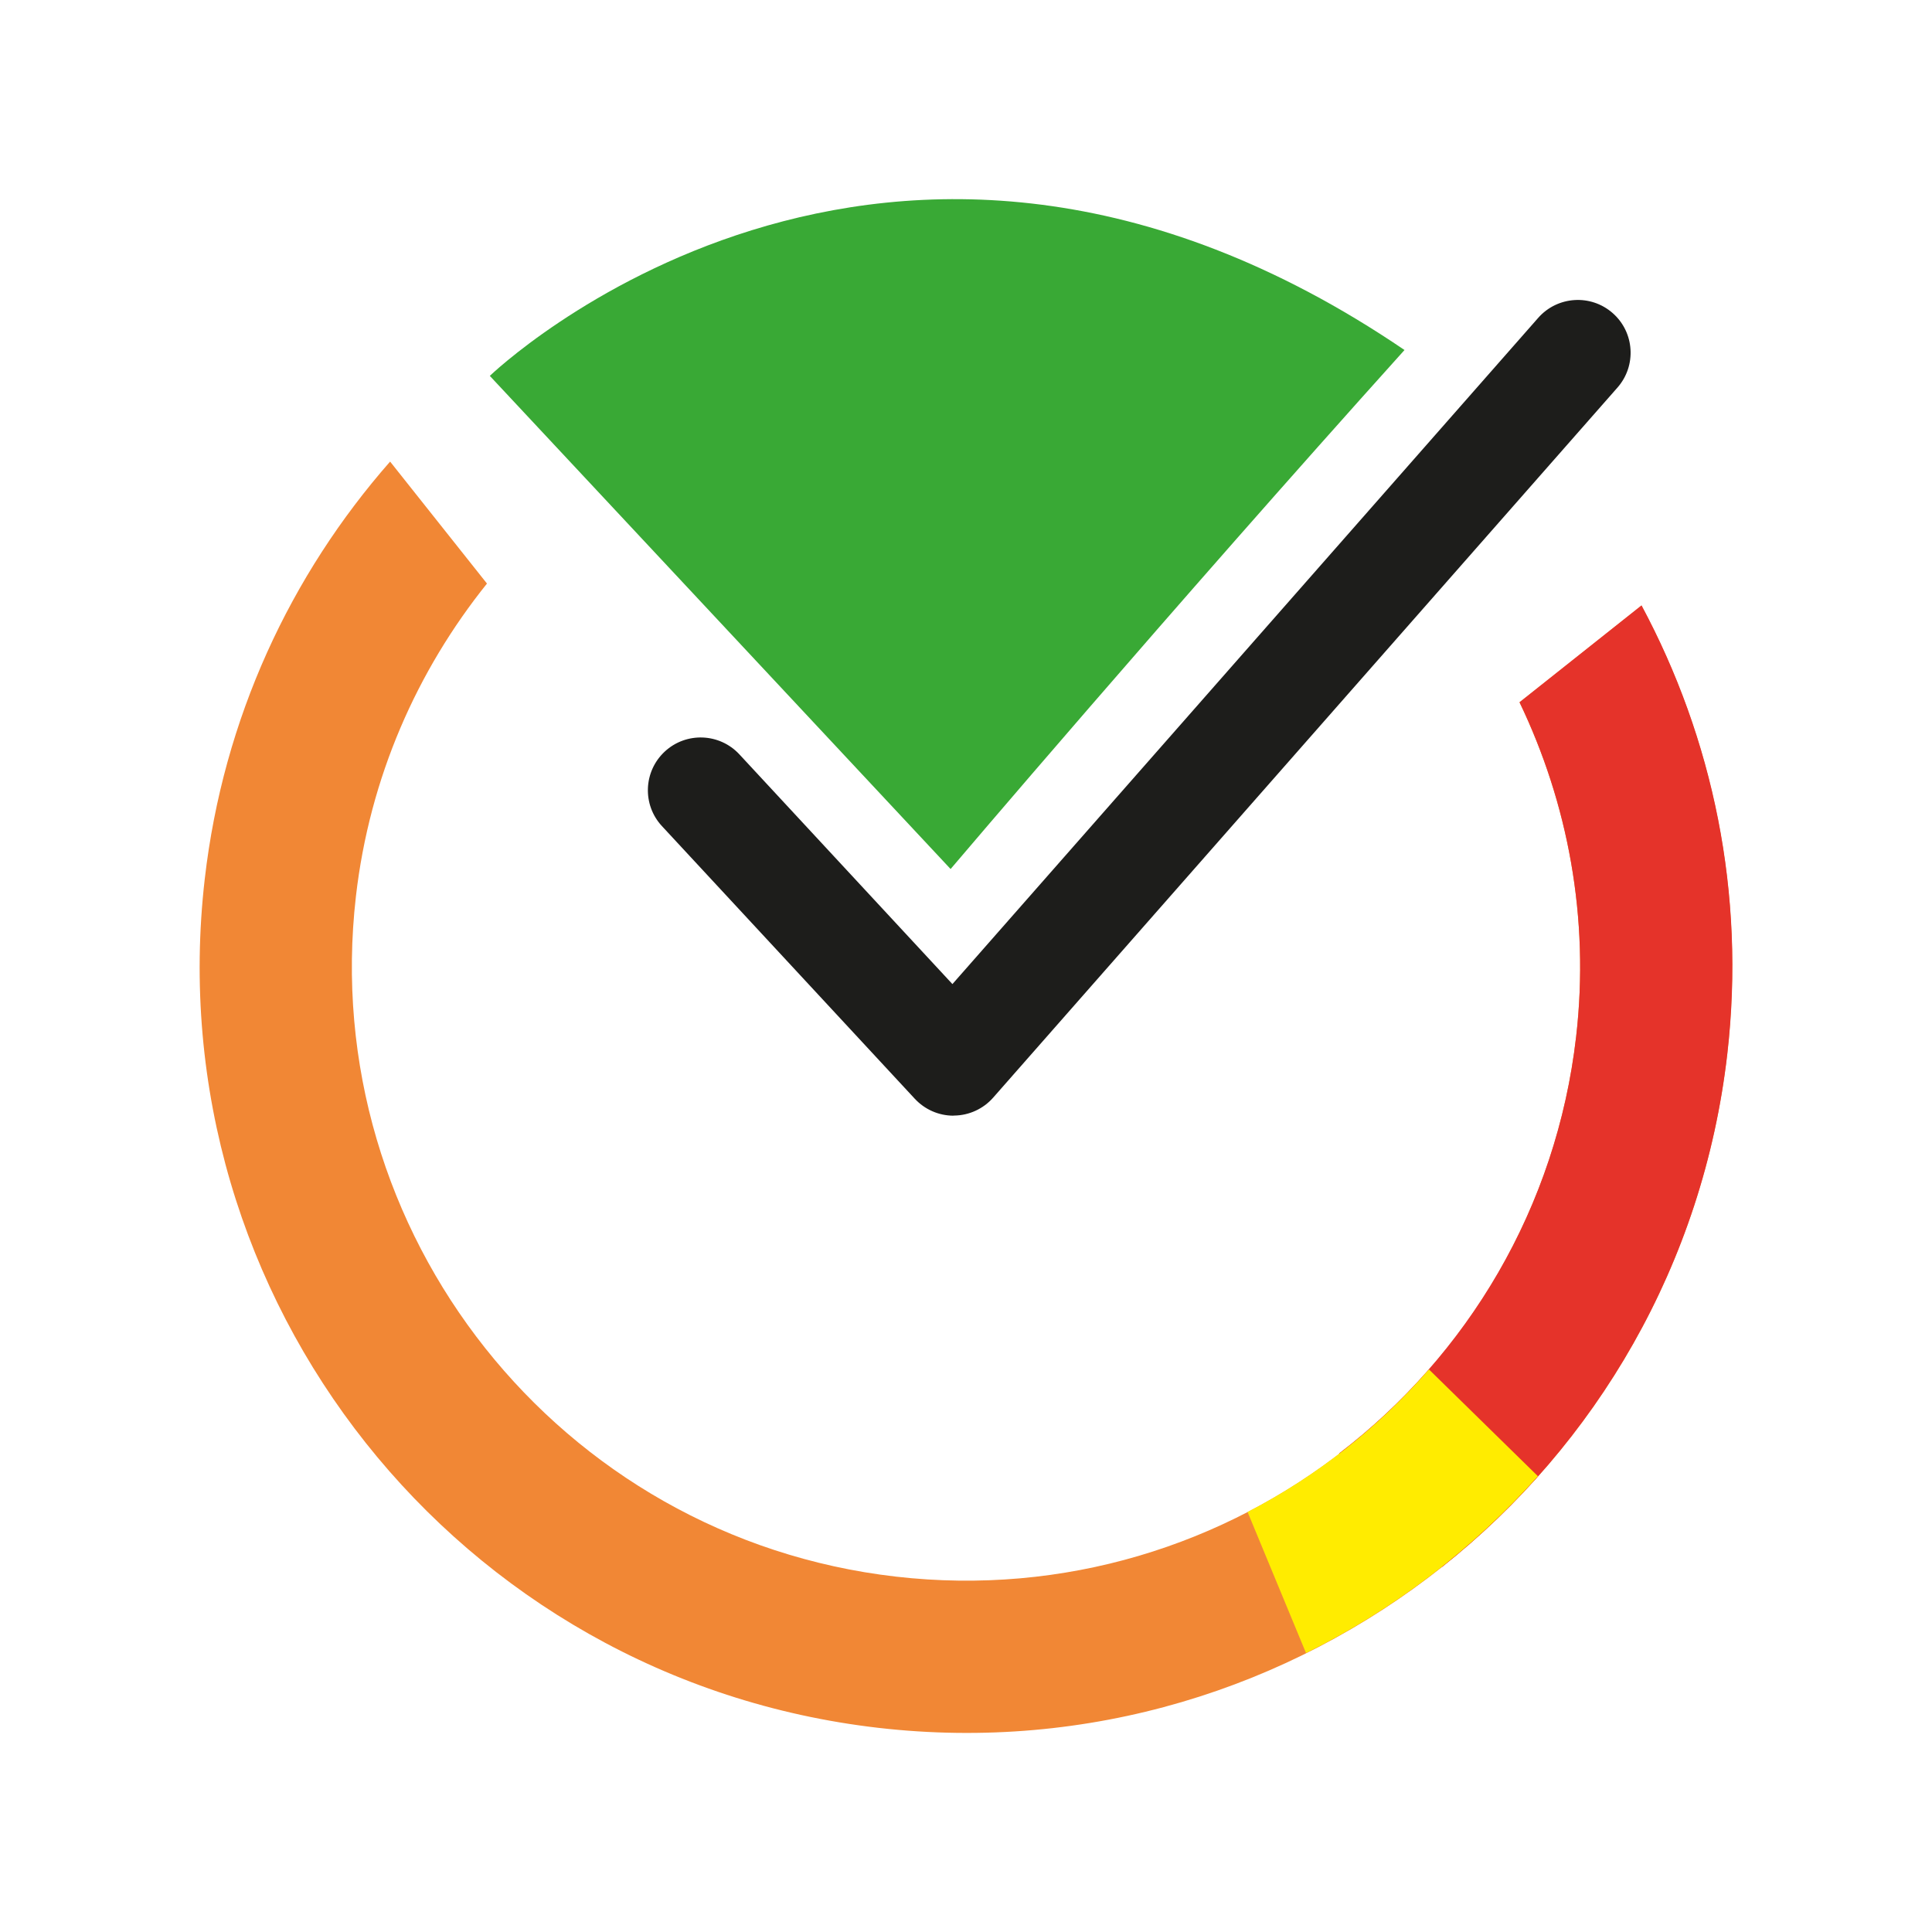 <?xml version="1.0" encoding="UTF-8"?>
<svg xmlns="http://www.w3.org/2000/svg" version="1.1" viewBox="0 0 360 360">
  <defs>
    <style>
      .cls-1 {
        fill: #1d1d1b;
      }

      .cls-2 {
        fill: #f18735;
      }

      .cls-3 {
        fill: #e5332a;
      }

      .cls-4 {
        fill: #39a935;
      }

      .cls-5 {
        fill: #ffec00;
      }
    </style>
  </defs>
  <!-- Generator: Adobe Illustrator 28.6.0, SVG Export Plug-In . SVG Version: 1.2.0 Build 709)  -->
  <g>
    <g id="Layer_1">
      <g>
        <path class="cls-1" d="M177.67,207.89c-2.74,0-5.34-1.14-7.21-3.15l-47.11-50.8c-3.7-3.98-3.46-10.2.52-13.9,3.98-3.69,10.2-3.46,13.9.52l39.7,42.81,109.15-124.14c3.58-4.07,9.8-4.48,13.88-.89,4.08,3.58,4.48,9.8.89,13.88l-116.33,132.31c-1.84,2.09-4.47,3.3-7.25,3.34h-.13,0Z"/>
        <path class="cls-4" d="M177.13,161.93l-85.86-91.89S164.63-.73,261.71,65.22c-43.84,48.71-84.58,96.71-84.58,96.71h0Z"/>
        <path class="cls-2" d="M283.14,130.86c9,18.77,13.1,40.14,10.55,62.31-7.21,62.69-64.07,107.82-126.76,100.61-62.69-7.21-107.82-64.07-100.61-126.76,2.55-22.16,11.39-42.05,24.42-58.28l-18.05-22.73c-18.52,21.09-31.09,47.79-34.54,77.79-9.01,78.33,47.2,149.15,125.53,158.16,78.34,9.01,149.15-47.2,158.16-125.53,3.45-30-2.72-58.85-15.98-83.59l-22.73,18.04h0Z"/>
        <path class="cls-3" d="M305.87,112.81l-22.73,18.04c9,18.77,13.1,40.14,10.55,62.31-3.69,32.04-20.39,59.44-44.16,77.65l19.18,21.16c28.65-22.72,48.64-56.38,53.15-95.57,3.45-30-2.72-58.85-15.98-83.59h0Z"/>
        <path class="cls-5" d="M243.36,308.02c16.38-8.13,31.05-19.34,43.21-32.95l-20.31-19.9c-9.49,10.88-20.96,19.92-33.79,26.57l10.89,26.29h0Z"/>
      </g>
    </g>
  </g>
</svg>